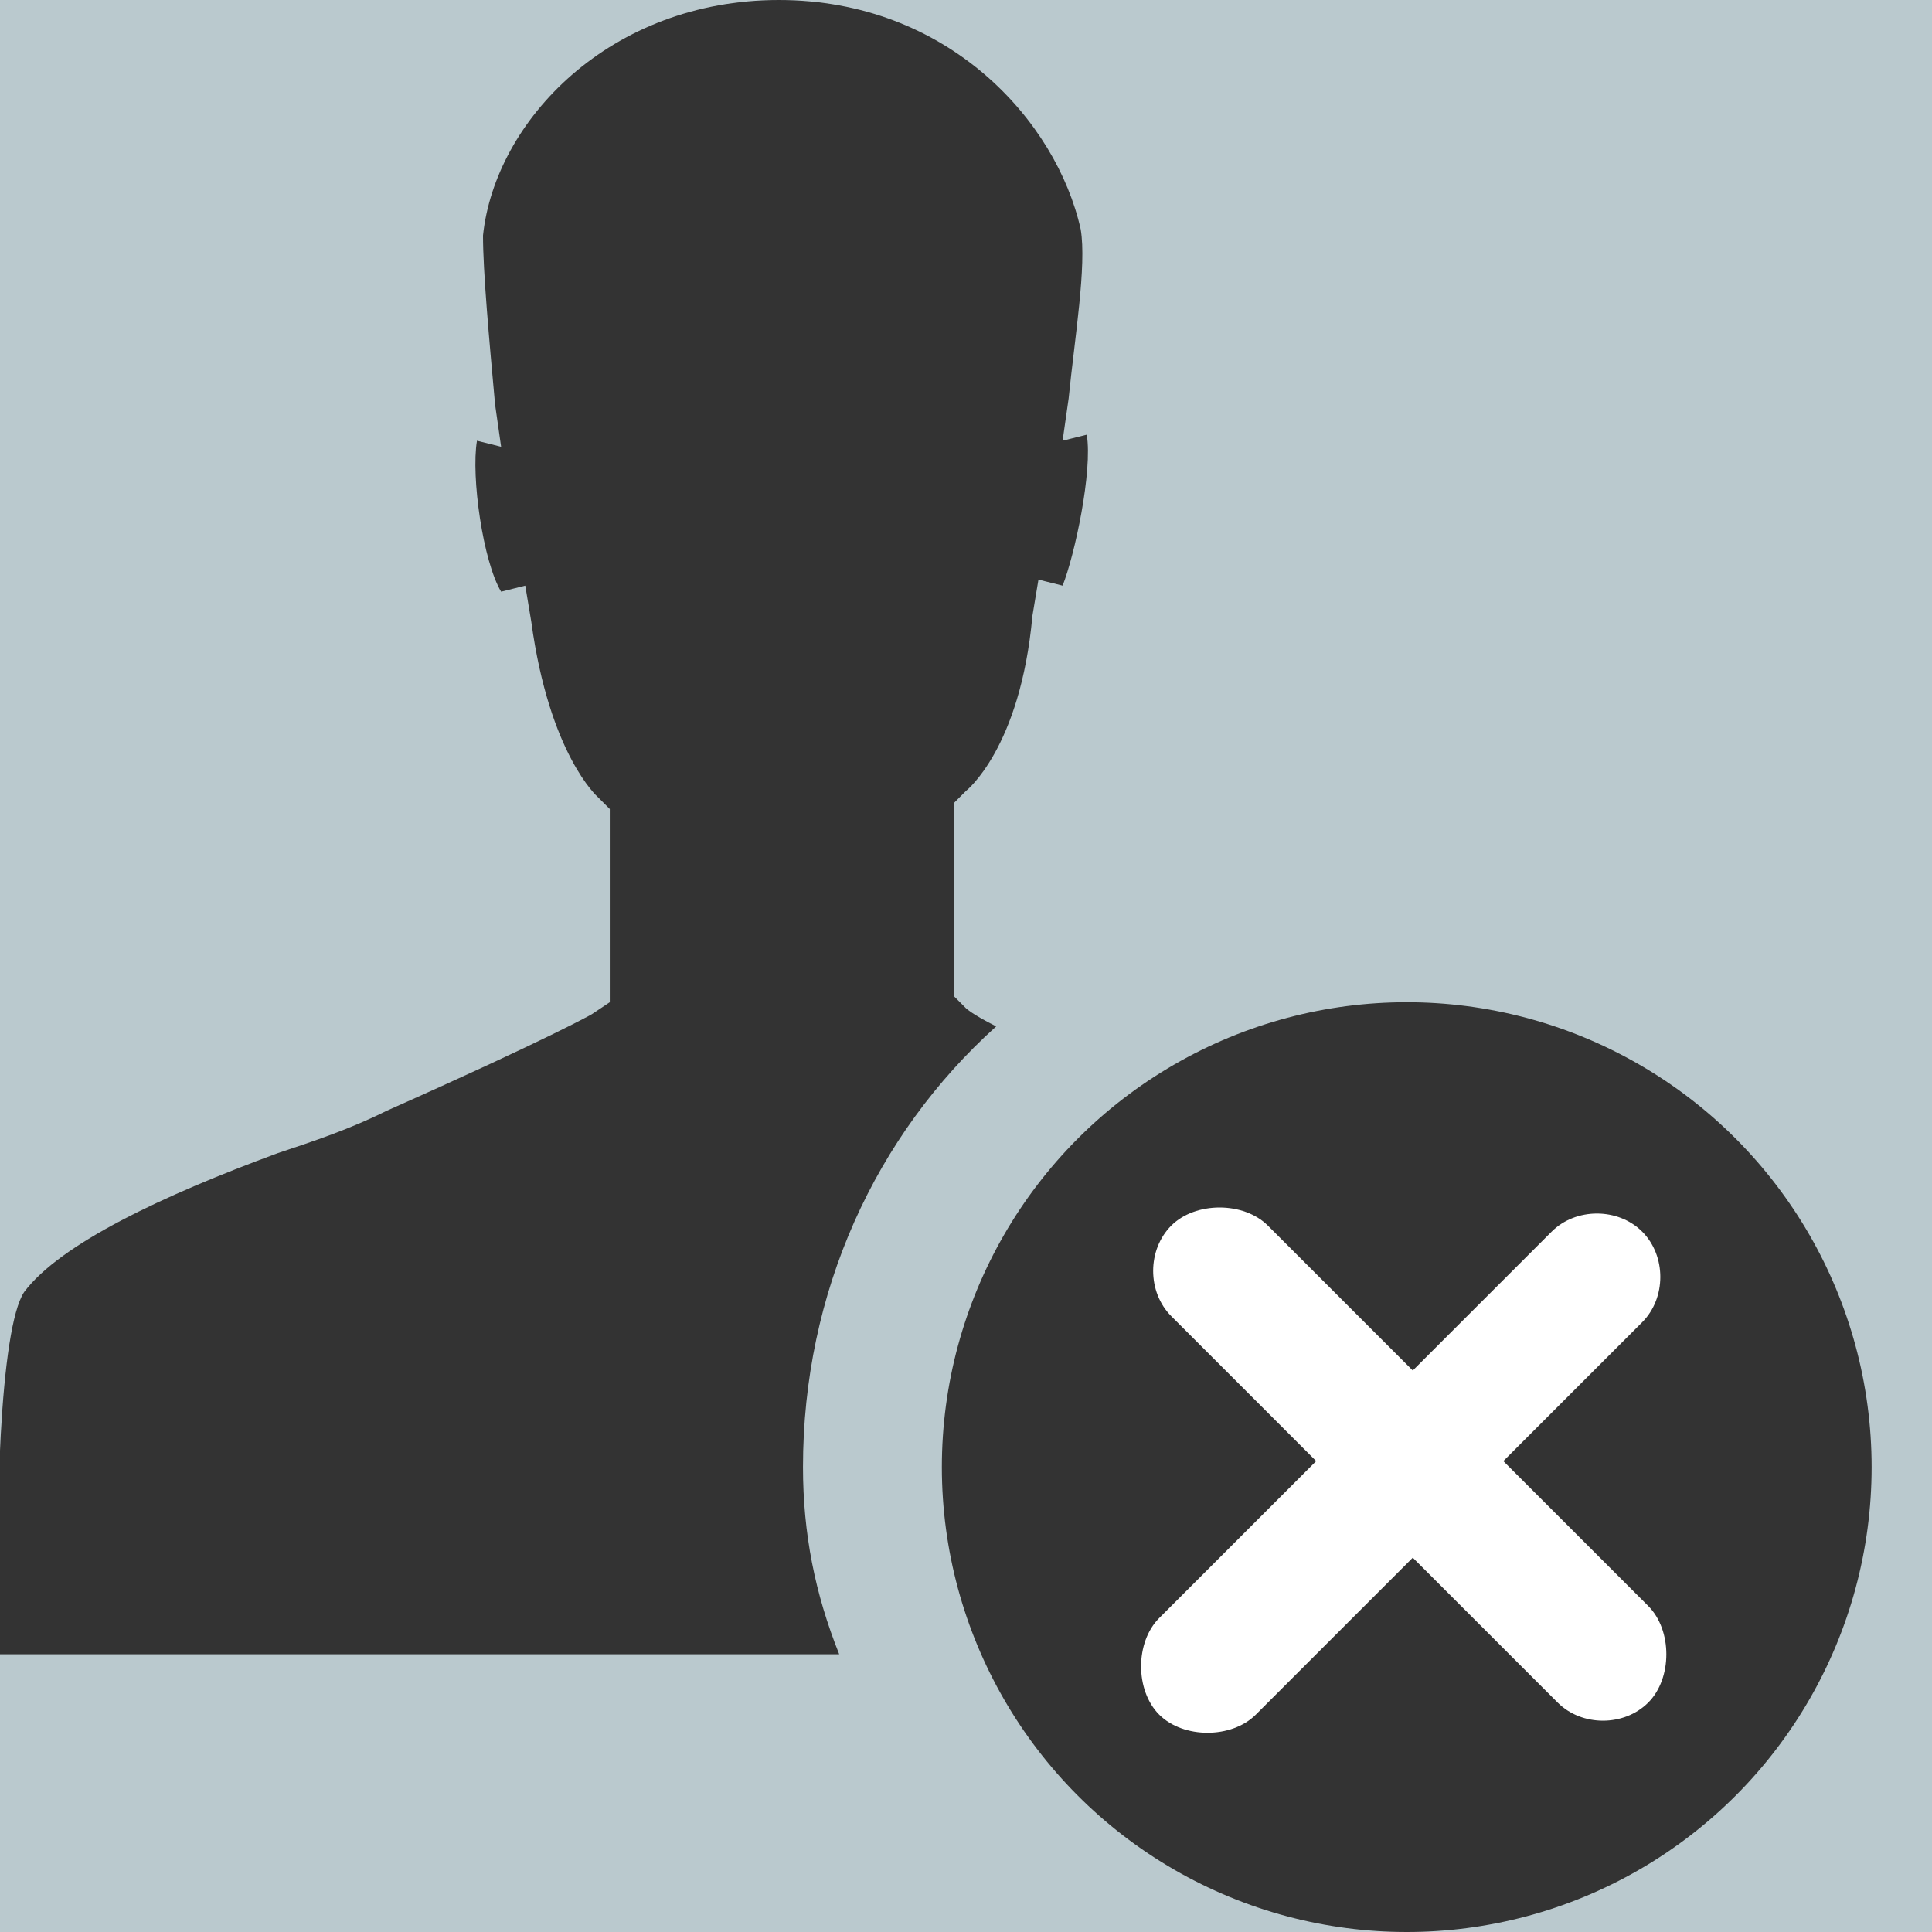 <?xml version="1.0" encoding="utf-8"?>
<!-- Generator: Adobe Illustrator 19.1.0, SVG Export Plug-In . SVG Version: 6.00 Build 0)  -->
<svg version="1.1" id="Layer_1" xmlns="http://www.w3.org/2000/svg" xmlns:xlink="http://www.w3.org/1999/xlink" x="0px" y="0px"
	 viewBox="0 0 32 32" style="enable-background:new 0 0 32 32;" xml:space="preserve">
<style type="text/css">
	.st0{fill:#BAC9CE;}
	.st1{fill:#333333;}
	.st2{fill:#FFFFFF;}
</style>
<g>
	<rect class="st0" width="32" height="32"/>
</g>
<g>
	<g>
		<circle class="st1" cx="23.3" cy="24.3" r="7.7"/>
	</g>
</g>
<path class="st1" d="M13.3,24.3c0-2.9,1.2-5.5,3.2-7.3c-0.4-0.2-0.5-0.3-0.5-0.3l-0.2-0.2v-3.2l0.2-0.2c0,0,0.9-0.7,1.1-2.9l0.1-0.6
	l0.4,0.1c0.2-0.5,0.5-1.9,0.4-2.5l-0.4,0.1l0.1-0.7c0.1-1,0.3-2.2,0.2-2.8C17.5,2,15.7,0,12.9,0S8.2,2,8,3.9c0,0.6,0.1,1.7,0.2,2.8
	l0.1,0.7L7.9,7.3C7.8,7.9,8,9.3,8.3,9.8l0.4-0.1l0.1,0.6c0.3,2.2,1.1,2.9,1.1,2.9l0.2,0.2v0.3v2.9l-0.3,0.2c0,0-0.7,0.4-3.4,1.6
	c-0.6,0.3-1.2,0.5-1.8,0.7c-1.9,0.7-3.6,1.5-4.2,2.3C0,22-0.1,25.1,0,27.4h13.9C13.5,26.4,13.3,25.4,13.3,24.3z"/>
<g>
	<path class="st2" d="M27.6,27.4c0,0.3-0.1,0.6-0.3,0.8c-0.4,0.4-1.1,0.4-1.5,0l-2.4-2.4l-2.6,2.6c-0.2,0.2-0.5,0.3-0.8,0.3
		s-0.6-0.1-0.8-0.3c-0.2-0.2-0.3-0.5-0.3-0.8s0.1-0.6,0.3-0.8l2.6-2.6l-2.4-2.4c-0.4-0.4-0.4-1.1,0-1.5c0.2-0.2,0.5-0.3,0.8-0.3
		s0.6,0.1,0.8,0.3l2.4,2.4l2.3-2.3c0.4-0.4,1.1-0.4,1.5,0s0.4,1.1,0,1.5l-2.3,2.3l2.4,2.4C27.5,26.8,27.6,27.1,27.6,27.4z"/>
</g>
</svg>
